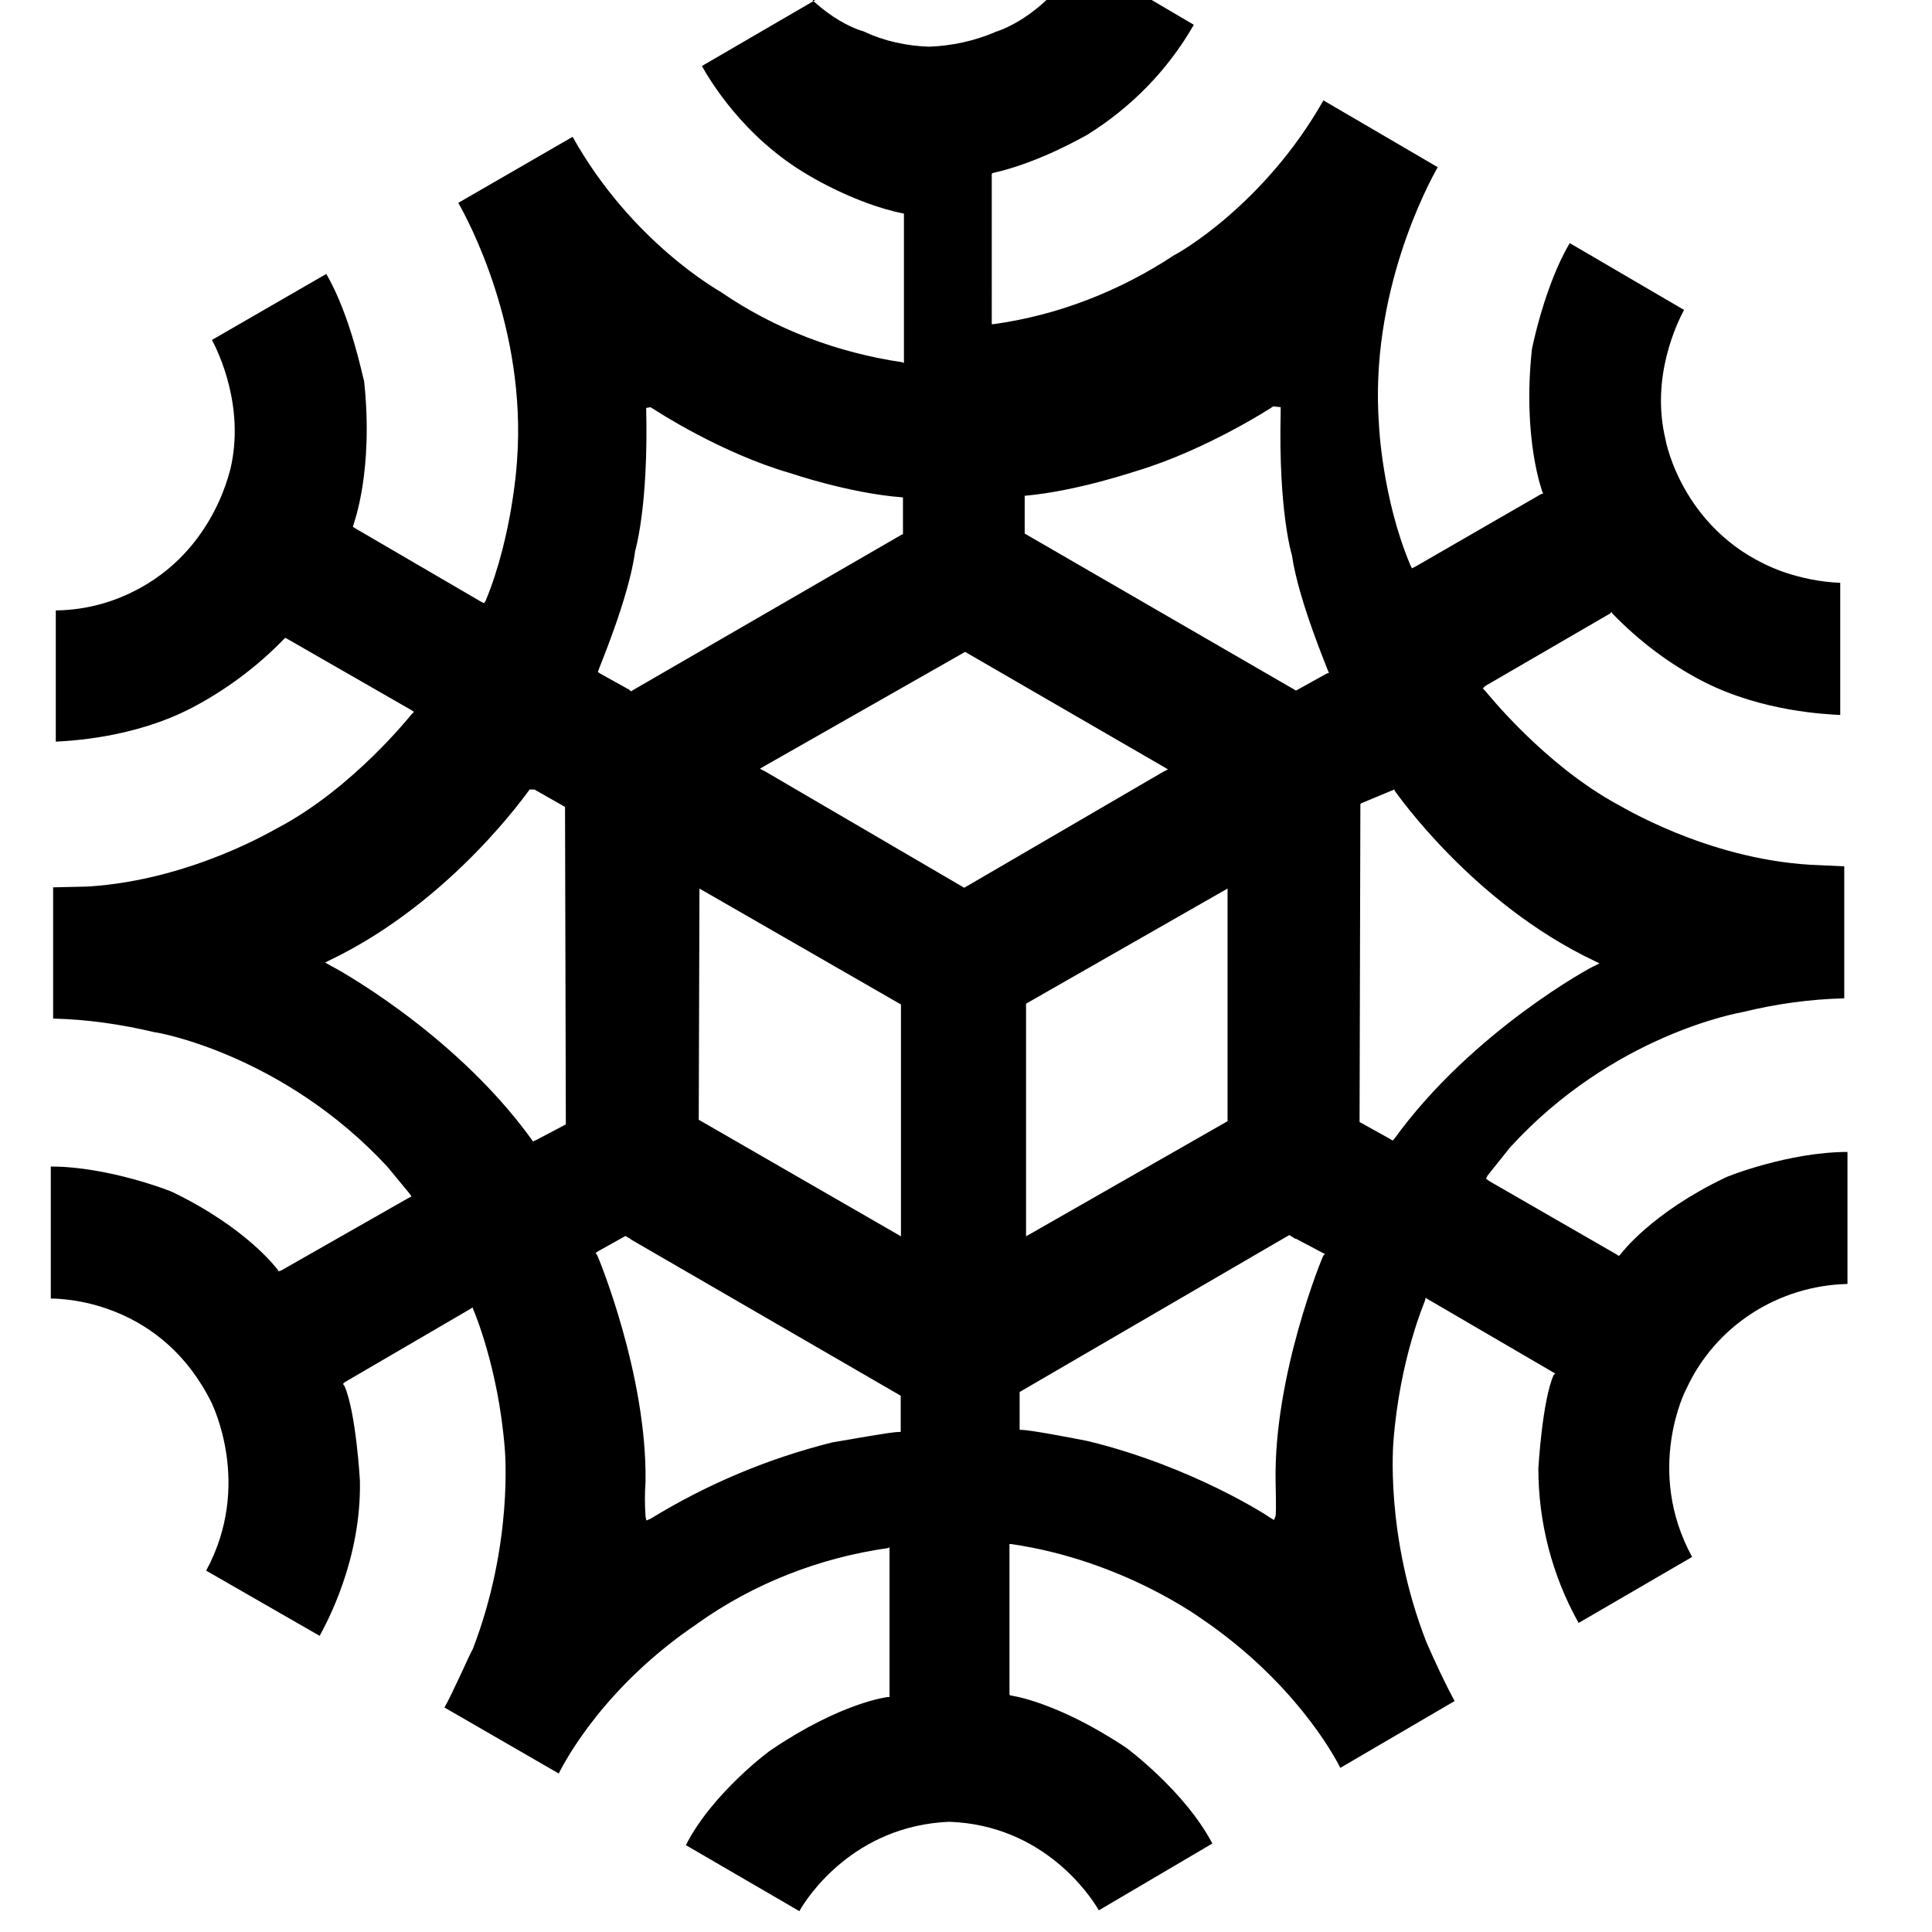 <svg viewBox="0 0 24 24" xmlns="http://www.w3.org/2000/svg"><path d="M10.129 0l-1.41.82c.08.14.5.88 1.33 1.36 0 0 .57.35 1.17.472l.01 0V4.51l-.02-.01V4.5c-.81-.12-1.58-.41-2.25-.87 -.03-.02-1.112-.62-1.846-1.93l-1.42.82c.12.21.851 1.56.73 3.198 0 0-.05.92-.39 1.745l-.02.03 -.04-.02 -1.56-.91 -.03-.02 .01-.03c0-.01.25-.66.13-1.78 -.01-.01-.16-.8-.47-1.33l-1.42.82c.08.15.41.83.23 1.6 -.01.01-.23 1.186-1.45 1.63 -.01 0-.3.125-.72.13v1.63c.16-.01.96-.04 1.69-.42h0c.42-.22.81-.51 1.14-.85l.02-.02 .02.01 1.55.89 .03.02 -.03.03c-.01.01-.73.92-1.66 1.41 -.01 0-1.064.65-2.363.73l-.43.01v1.63h0c.42.01.84.07 1.262.17 .04 0 1.6.28 2.89 1.67l.28.34 .02.03 -.04.02 -1.58.9 -.03.01 -.02-.03c-.01-.01-.38-.51-1.294-.952 -.01-.01-.8-.32-1.517-.32v1.64c.21 0 1.39.06 2 1.3 0 .01.51 1.01-.07 2.08l1.41.81c.08-.15.52-.94.5-1.93 0-.01-.05-.85-.19-1.17l-.02-.03 .02-.02 1.56-.91 .03-.02 .01.03s.31.71.39 1.73c0 .01.11 1.17-.4 2.49 -.02.02-.25.55-.35.72l1.42.82c.09-.18.58-1.09 1.72-1.86H8.66c.7-.5 1.52-.82 2.37-.94l.02-.01v1.86l-.02 0c-.01 0-.58.07-1.44.65 -.01 0-.74.54-1.07 1.19l1.41.82c.1-.18.68-1.06 1.86-1.11 1.18.04 1.763.93 1.86 1.1l1.41-.83c-.34-.65-1.064-1.186-1.07-1.19 -.87-.58-1.44-.65-1.44-.65l-.01-.01v-1.87l.02 0c1.39.2 2.365.93 2.37.93 1.13.77 1.63 1.67 1.72 1.85l1.42-.83v0c-.13-.24-.24-.48-.35-.73 -.52-1.33-.41-2.49-.41-2.5 .08-1.03.39-1.73.39-1.74l.01-.04 .03.02 1.56.91 .02.01 -.02.02c-.14.31-.19 1.15-.19 1.16v0c0 .67.17 1.33.5 1.92l1.41-.82c-.59-1.08-.08-2.08-.07-2.09v-.001c.36-.78 1.14-1.28 2-1.3v-1.64c-.73 0-1.51.31-1.52.32 -.92.44-1.29.94-1.3.952l-.02.02 -.03-.02 -1.58-.91 -.04-.03 .02-.04 .28-.35c1.28-1.4 2.84-1.67 2.89-1.68v0c.41-.1.83-.16 1.26-.17v-1.64l-.43-.02c-1.3-.08-2.36-.74-2.37-.74 -.93-.5-1.65-1.41-1.66-1.42l-.03-.03 .03-.03 1.55-.9 .02-.02 .01.02v0c.33.34.71.63 1.14.85 .73.37 1.52.4 1.69.41V7.24v0c-.25-.01-.49-.06-.72-.14 -1.23-.45-1.45-1.625-1.45-1.64 -.19-.78.15-1.46.23-1.61l-1.42-.83c-.31.52-.47 1.31-.47 1.32 -.12 1.11.13 1.766.13 1.77l.01.02 -.03.01 -1.56.9 -.04.02 -.02-.04c-.35-.83-.39-1.737-.39-1.745 -.12-1.63.61-2.988.73-3.198l-1.42-.83c-.74 1.306-1.82 1.91-1.85 1.92l0 0c-.68.45-1.45.75-2.25.86l-.02 0V2.16l.01-.01c.59-.13 1.16-.47 1.17-.472v0c.55-.34 1.01-.81 1.33-1.37l-1.41-.83c-.46.75-1.03.91-1.06.92V.4c-.26.11-.54.17-.82.18h-.001c-.28-.01-.56-.07-.81-.19 -.04-.01-.61-.17-1.06-.92Zm-2.05 5.058l.05.03s.82.54 1.69.79c0 0 .73.25 1.388.3l.01 0v.46h-.01l-3.37 1.95 -.02-.02 -.36-.2 -.03-.02 .01-.03c0-.01.37-.88.45-1.45v-.01c0-.01.17-.54.14-1.79Zm7.83 0v.06c-.03 1.24.14 1.78.14 1.78v0c.08.56.45 1.43.45 1.44l.01.02 -.03.01 -.36.2 -.02.01 -3.37-1.95v-.47h.01c.657-.06 1.38-.31 1.388-.31 .86-.26 1.68-.79 1.69-.8Zm-3.92 3.04l2.47 1.43 .05.03 -.06.03 -2.471 1.44L9.5 9.58l-.06-.03 .05-.03Zm-5.35 1.71l.37.21 .01.01v.02l.01 3.9v.02l-.02.01 -.36.19 -.03.01 -.02-.03c-.97-1.34-2.48-2.15-2.49-2.151l-.07-.04 .06-.03c1.52-.73 2.47-2.11 2.48-2.12Zm10.68 0l.01.02c.01.01.96 1.39 2.48 2.11l.06.03 -.06.03c-.02 0-1.52.81-2.49 2.151l-.02.02 -.03-.02 -.36-.2 -.02-.01v-.03l.01-3.9v-.02l.01-.01Zm-8.63 1.23l2.503 1.44v2.88L8.68 13.91Zm6.56 0v2.89l-2.503 1.43v-2.89Zm-7.42 4.35l.01.01 3.35 1.94 0 0v.45h-.02c-.1 0-.59.09-.83.13v0c-.8.2-1.56.52-2.26.95l-.05.02 -.01-.05v0c-.01-.15-.01-.29 0-.43 .02-1.33-.59-2.8-.6-2.814l-.02-.03 .03-.02 .34-.19Zm8.26 0l.01 0 .34.18 .02.01 -.02.02c-.01.01-.62 1.49-.593 2.814 0 .03.01.36 0 .42l-.02.05 -.05-.03c-.01-.01-.95-.63-2.26-.95 -.25-.05-.73-.14-.83-.14h-.02v-.46l0-.01 3.35-1.95Z"/></svg>